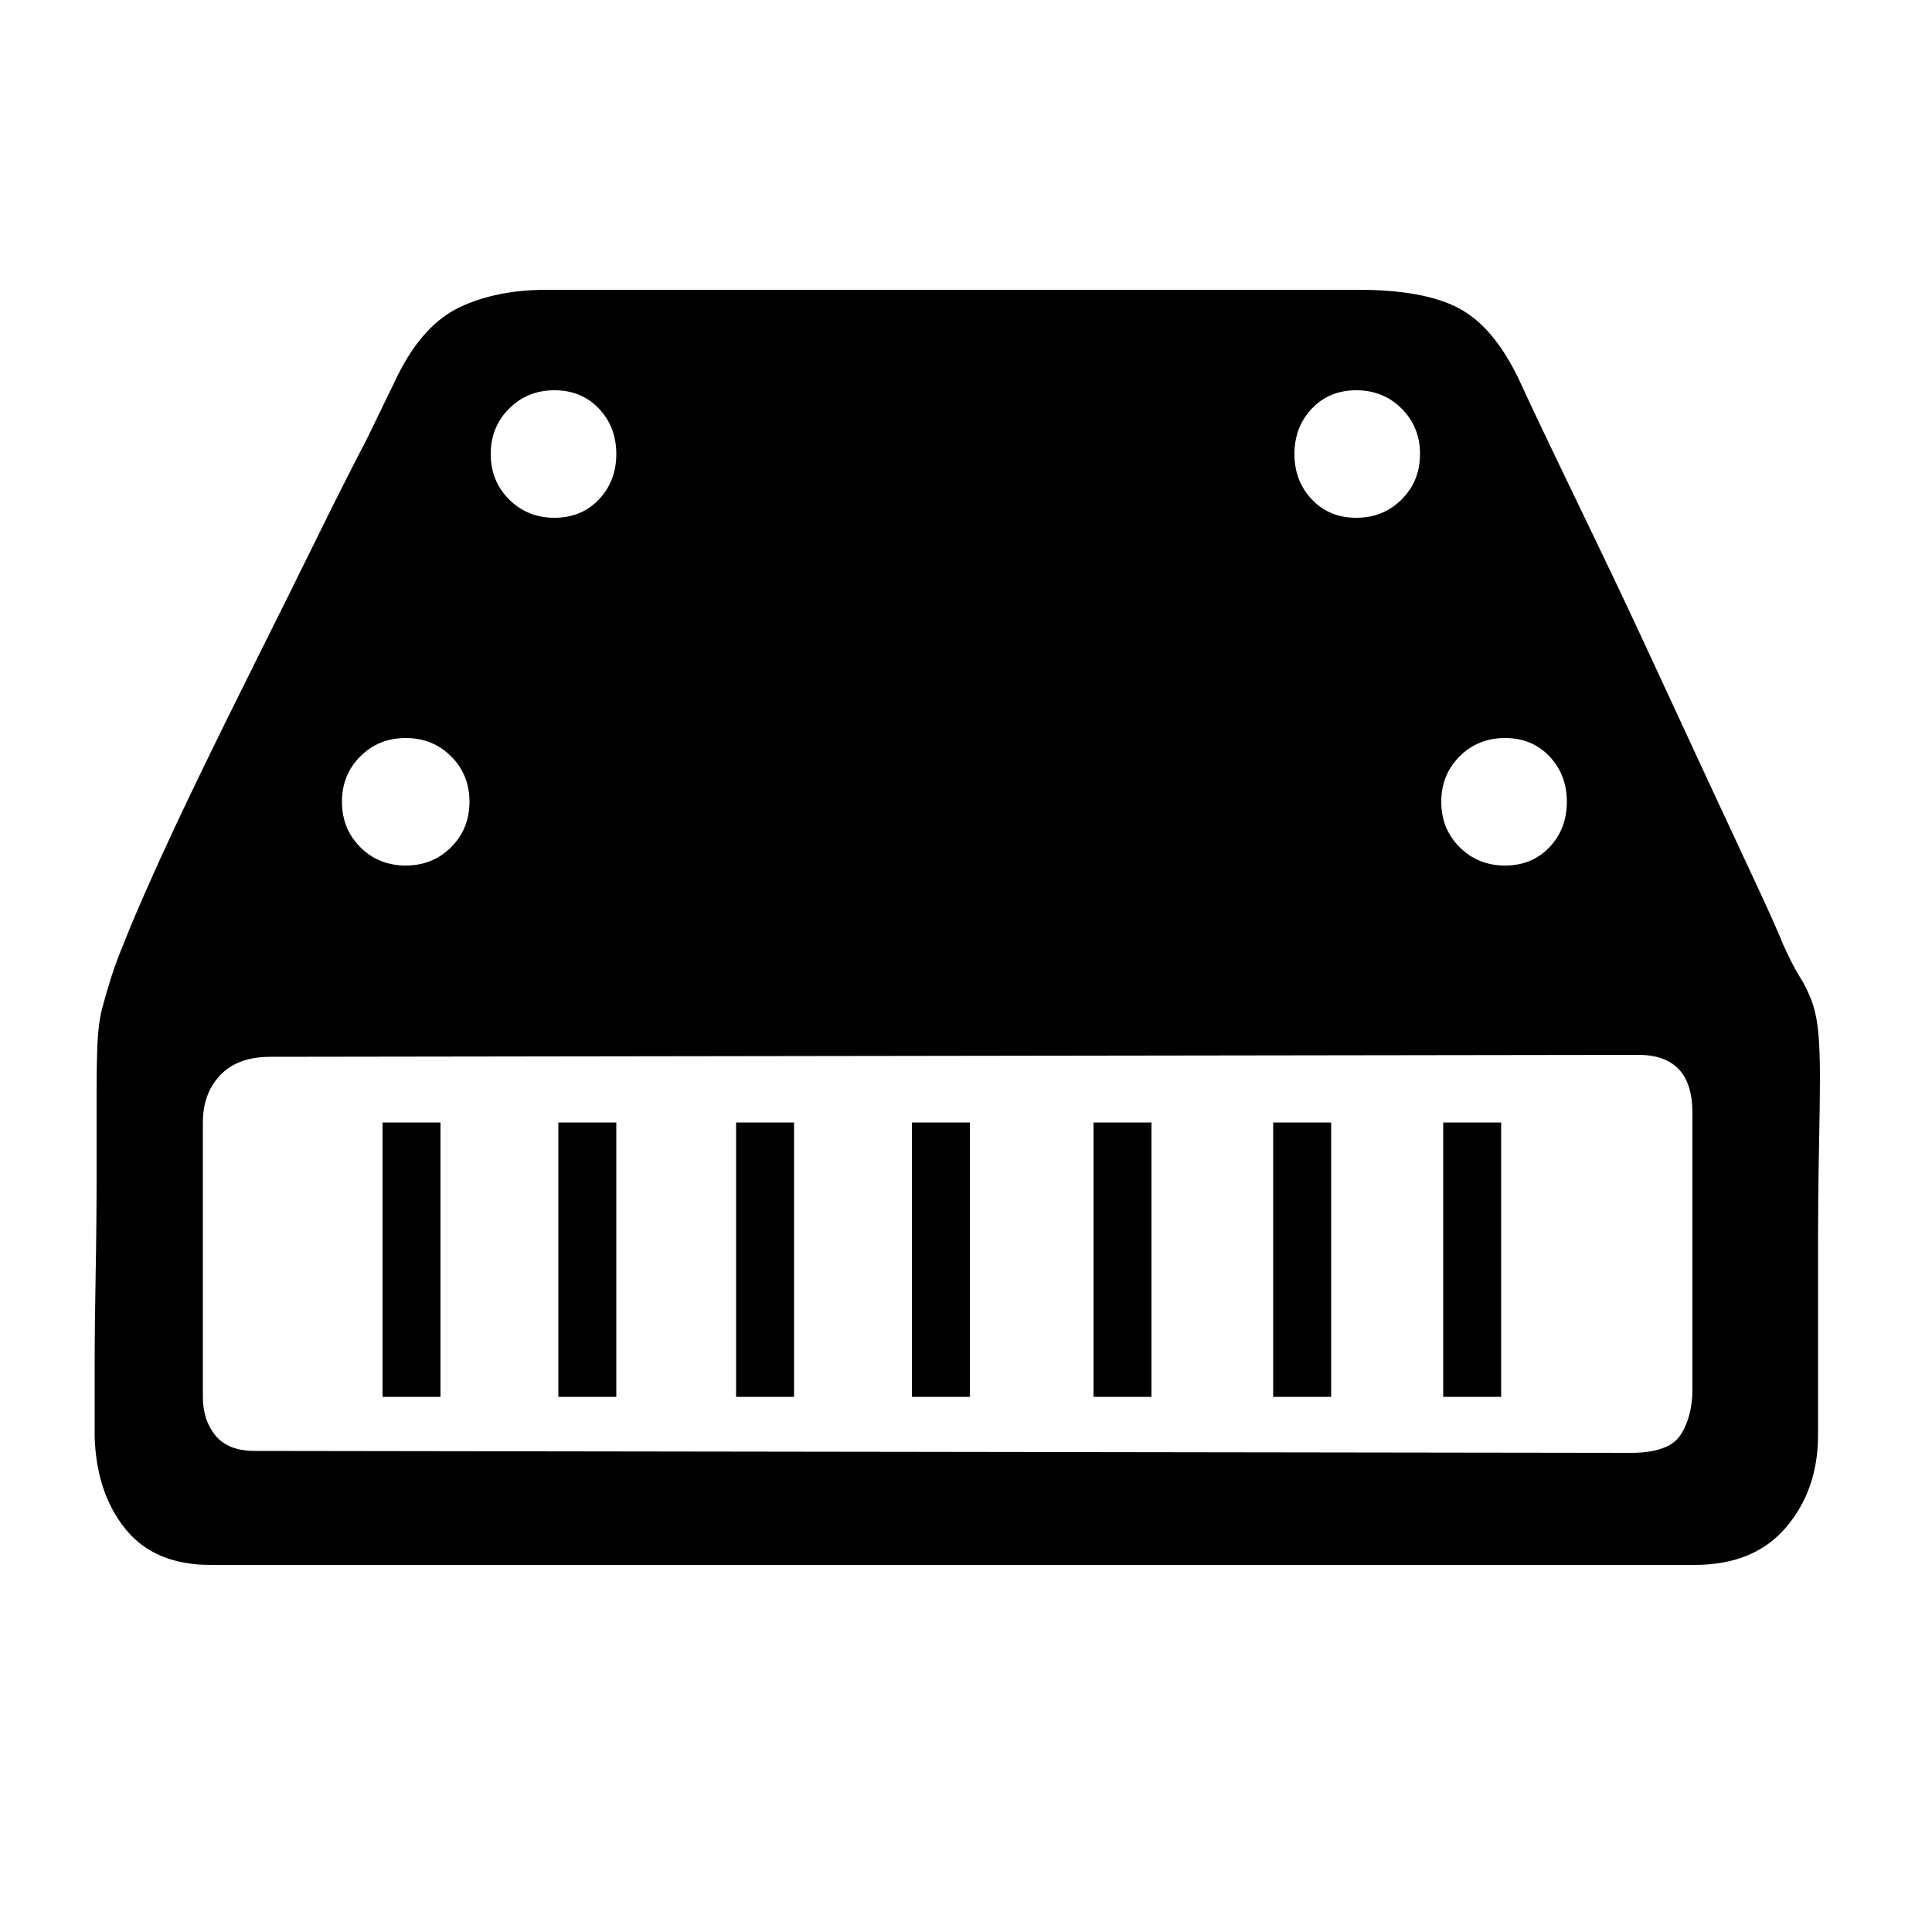 <?xml version="1.0" standalone="no"?><!DOCTYPE svg PUBLIC "-//W3C//DTD SVG 1.1//EN" "http://www.w3.org/Graphics/SVG/1.1/DTD/svg11.dtd"><svg t="1705684055669" class="icon" viewBox="0 0 1024 1024" version="1.1" xmlns="http://www.w3.org/2000/svg" p-id="9886" xmlns:xlink="http://www.w3.org/1999/xlink" width="200" height="200"><path d="M719.872 153.6q34.816 0 53.248 9.728t31.744 37.376q5.12 11.264 16.384 34.816t25.6 53.248 29.696 62.976 29.184 62.976 24.576 52.736 14.848 33.28q5.12 11.264 8.704 16.896t6.144 12.288 3.584 15.872 1.024 25.6q0 12.288-0.512 37.888t-0.512 54.272l0 57.344 0 39.936q0 28.672-16.896 48.64t-48.64 19.968l-786.432 0q-29.696 0-45.056-18.944t-16.384-48.64l0-35.84q0-23.552 0.512-50.176t0.512-53.248l0-43.008q0-17.408 0.512-27.648t2.56-17.92 4.608-15.872 7.68-20.48q3.072-8.192 13.312-31.232t24.576-52.736 31.232-63.488 31.744-64 27.136-53.76l16.384-33.792q13.312-26.624 32.768-35.84t46.08-9.216l430.08 0zM897.024 589.824q0-30.72-28.672-30.72l-724.992 1.024q-17.408 0-26.624 9.728t-9.216 25.088l0 145.408q0 12.288 6.656 20.48t20.992 8.192l729.088 1.024q20.48 0 26.624-9.728t6.144-24.064l0-146.432zM293.888 206.848q-14.336 0-24.064 9.728t-9.728 24.064 9.728 24.064 24.064 9.728 23.552-9.728 9.216-24.064-9.216-24.064-23.552-9.728zM215.04 391.168q-14.336 0-24.064 9.728t-9.728 24.064 9.728 24.064 24.064 9.728 24.064-9.728 9.728-24.064-9.728-24.064-24.064-9.728zM686.08 240.64q0 14.336 9.216 24.064t23.552 9.728 24.064-9.728 9.728-24.064-9.728-24.064-24.064-9.728-23.552 9.728-9.216 24.064zM763.904 424.96q0 14.336 9.728 24.064t24.064 9.728 23.552-9.728 9.216-24.064-9.216-24.064-23.552-9.728-24.064 9.728-9.728 24.064zM233.472 740.352l-30.72 0 0-145.408 30.72 0 0 145.408zM326.656 740.352l-30.72 0 0-145.408 30.72 0 0 145.408zM420.864 740.352l-30.72 0 0-145.408 30.72 0 0 145.408zM514.048 740.352l-30.72 0 0-145.408 30.72 0 0 145.408zM610.304 740.352l-30.72 0 0-145.408 30.72 0 0 145.408zM705.536 740.352l-30.72 0 0-145.408 30.72 0 0 145.408zM795.648 740.352l-30.72 0 0-145.408 30.72 0 0 145.408z" p-id="9887"></path></svg>